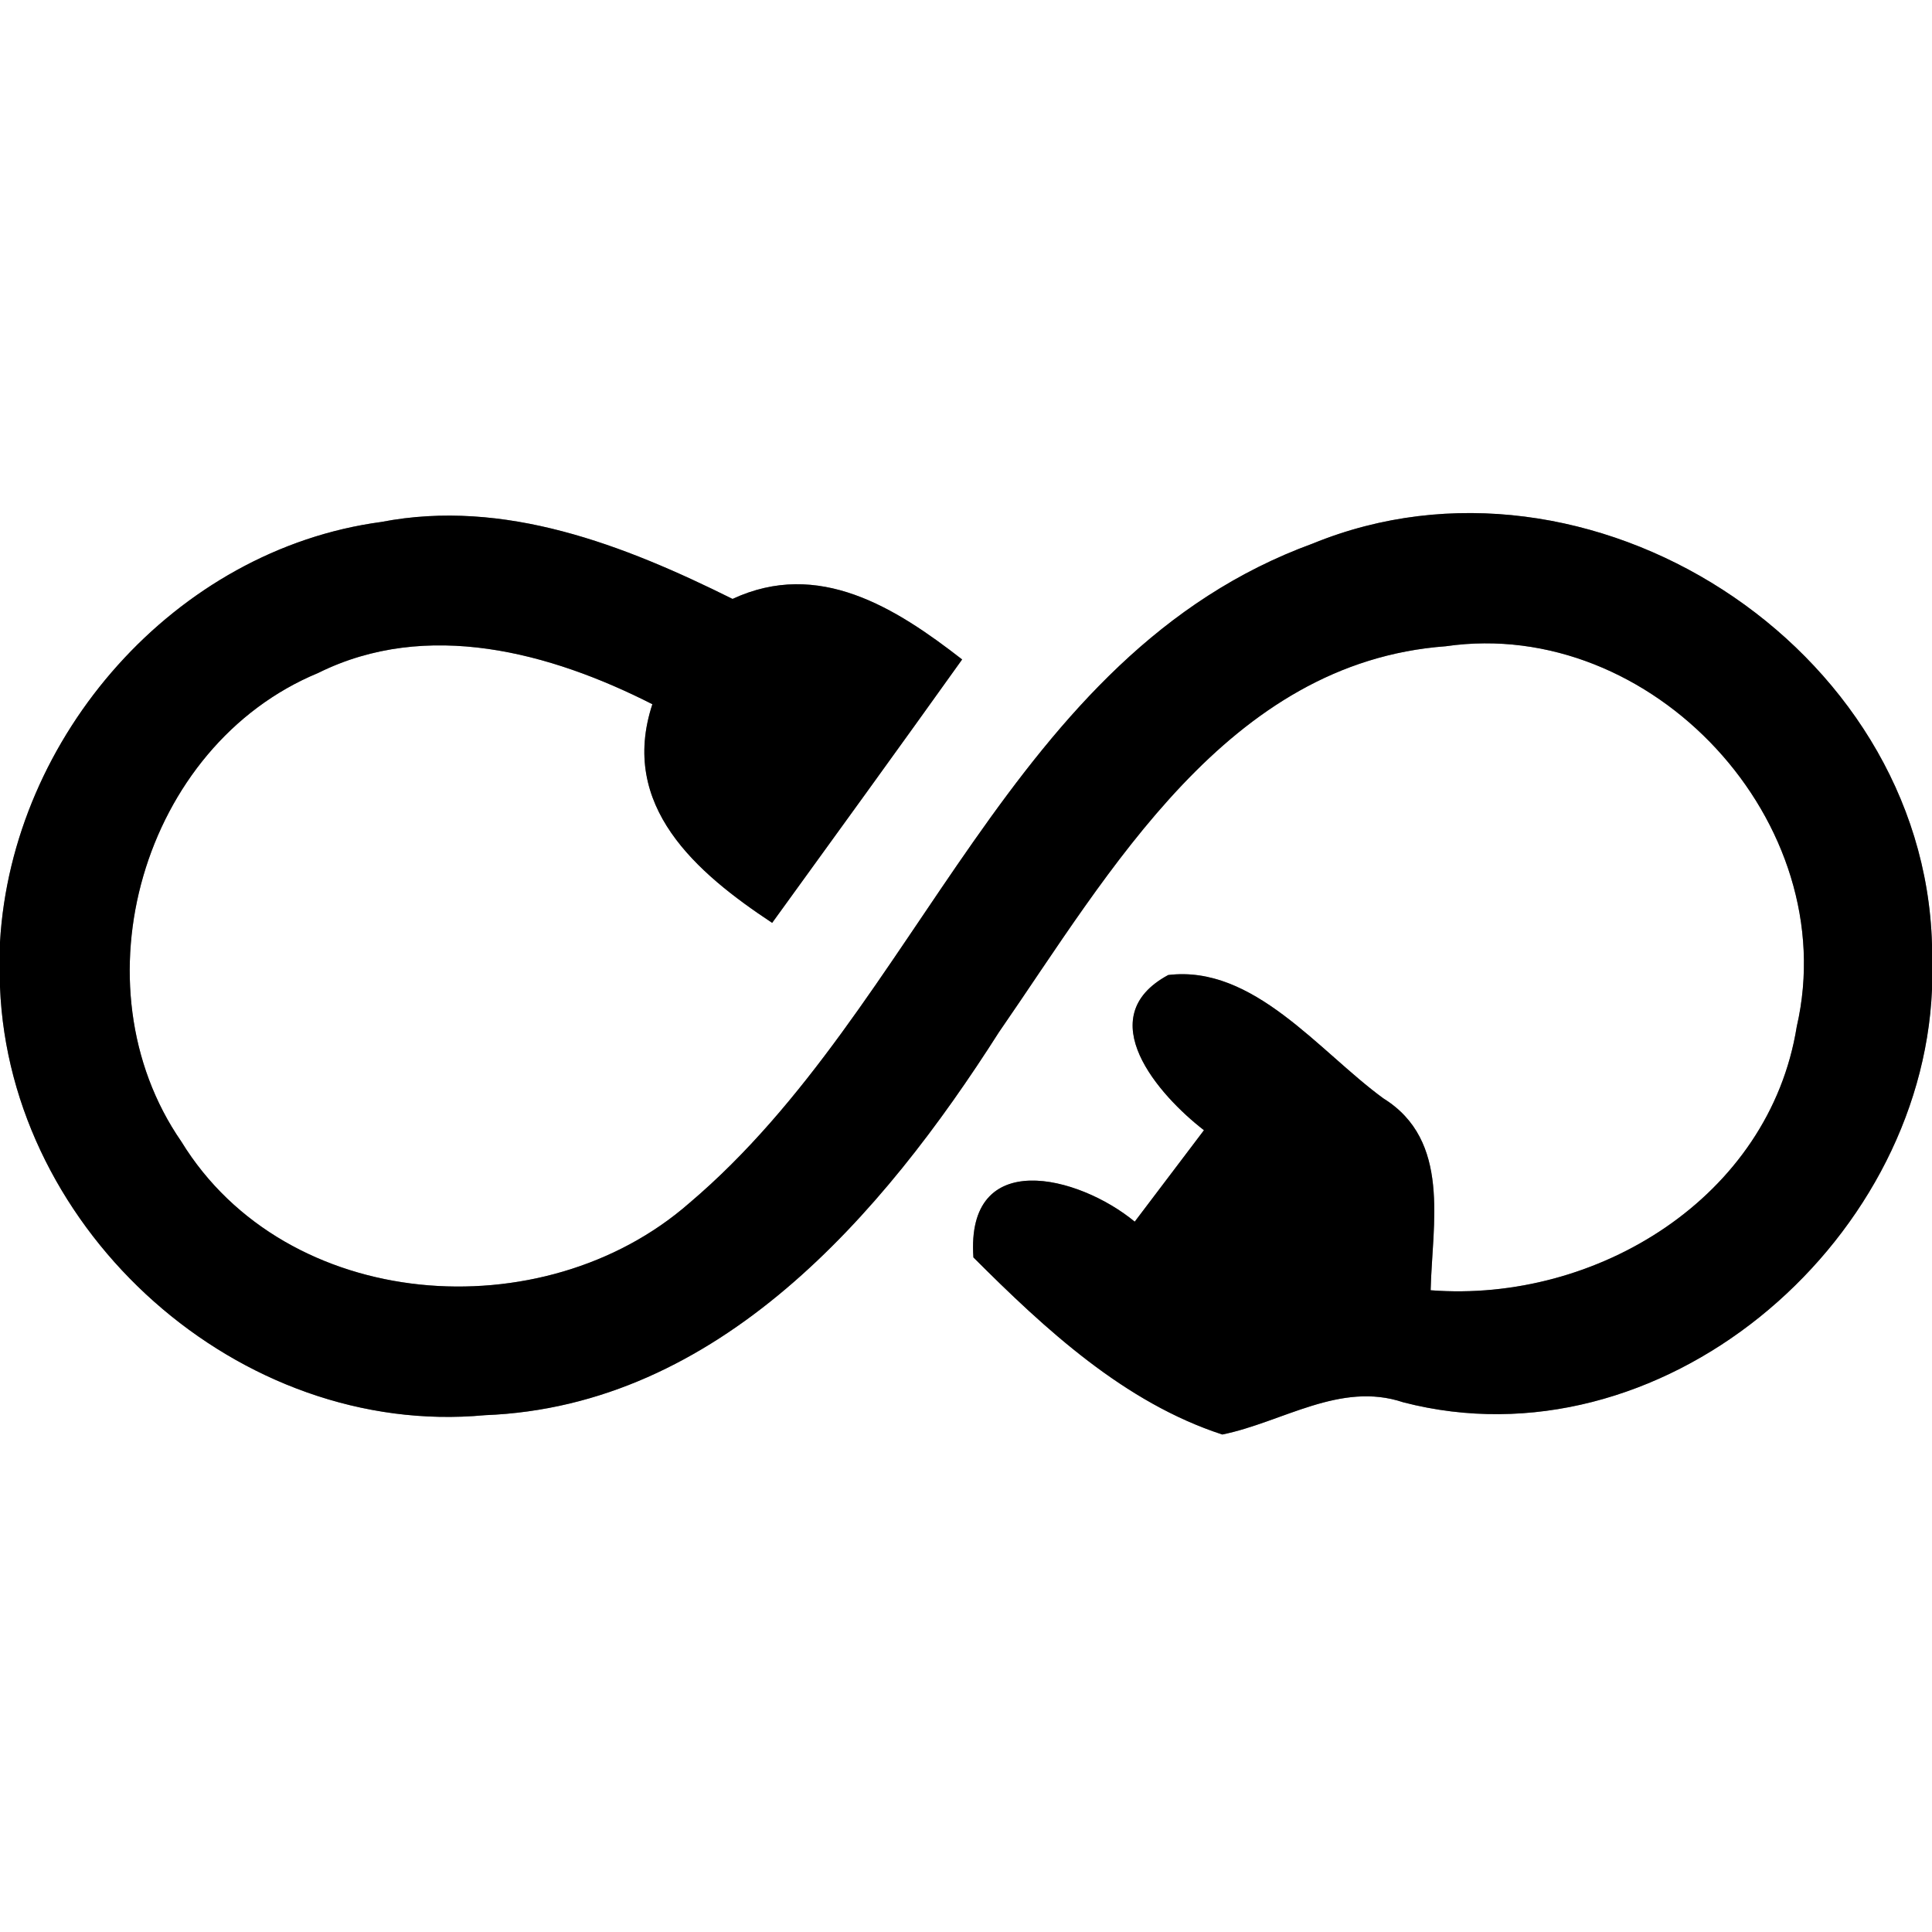 <?xml version="1.0" encoding="UTF-8" ?>
<!DOCTYPE svg PUBLIC "-//W3C//DTD SVG 1.1//EN" "http://www.w3.org/Graphics/SVG/1.1/DTD/svg11.dtd">
<svg width="60pt" height="60pt" viewBox="0 0 60 60" version="1.1" xmlns="http://www.w3.org/2000/svg">
<rect x="0" y="0" width="60" height="60" fill="#808080" stroke="none"/>
<g id="#ffffffff">
<path fill="#ffffff" opacity="1.00" d=" M 0.00 0.00 L 60.00 0.00 L 60.00 29.33 C 59.74 20.05 49.33 13.38 40.77 16.88 C 31.29 20.34 28.61 31.26 21.41 37.36 C 16.87 41.34 8.89 40.77 5.63 35.45 C 2.28 30.60 4.42 23.16 9.88 20.90 C 13.26 19.22 17.09 20.26 20.26 21.87 C 19.22 25.03 21.62 27.10 23.98 28.66 C 25.95 25.94 27.93 23.21 29.88 20.48 C 27.81 18.87 25.42 17.36 22.75 18.60 C 19.39 16.93 15.67 15.47 11.84 16.21 C 5.44 17.07 0.37 22.86 0.00 29.26 L 0.00 0.00 Z" />
<path fill="#ffffff" opacity="1.00" d=" M 31.02 32.06 C 34.47 27.07 38.12 20.57 44.90 20.07 C 51.31 19.14 57.26 25.55 55.80 31.88 C 54.95 37.19 49.58 40.47 44.43 40.07 C 44.48 37.99 45.07 35.42 42.96 34.11 C 40.96 32.65 38.93 29.96 36.28 30.28 C 33.85 31.59 35.98 34.01 37.39 35.10 C 36.67 36.05 35.96 36.99 35.24 37.94 C 33.50 36.50 29.99 35.61 30.23 39.05 C 32.46 41.28 34.92 43.56 37.96 44.55 C 39.83 44.17 41.62 42.89 43.58 43.55 C 51.53 45.61 59.66 38.71 60.00 30.73 L 60.00 60.00 L 0.00 60.00 L 0.00 30.65 C 0.30 38.27 7.44 44.66 15.06 43.95 C 22.31 43.67 27.41 37.73 31.02 32.06 Z" />
</g>
<g id="#000000ff">
<path fill="#000000" opacity="1.00" d=" M 0.00 29.26 C 0.37 22.86 5.44 17.07 11.84 16.21 C 15.67 15.47 19.39 16.93 22.75 18.60 C 25.42 17.36 27.81 18.87 29.88 20.48 C 27.93 23.21 25.95 25.94 23.98 28.66 C 21.62 27.10 19.22 25.03 20.26 21.87 C 17.09 20.26 13.26 19.22 9.88 20.90 C 4.42 23.16 2.28 30.60 5.63 35.45 C 8.89 40.77 16.87 41.34 21.41 37.36 C 28.61 31.26 31.29 20.34 40.77 16.88 C 49.33 13.38 59.74 20.05 60.00 29.33 L 60.00 30.73 C 59.66 38.71 51.53 45.61 43.58 43.55 C 41.62 42.89 39.83 44.17 37.96 44.55 C 34.92 43.56 32.46 41.28 30.23 39.05 C 29.99 35.61 33.50 36.50 35.24 37.94 C 35.96 36.99 36.67 36.05 37.39 35.10 C 35.98 34.01 33.85 31.59 36.28 30.28 C 38.93 29.96 40.96 32.65 42.96 34.11 C 45.07 35.42 44.48 37.99 44.43 40.07 C 49.58 40.47 54.95 37.19 55.80 31.88 C 57.26 25.55 51.31 19.14 44.90 20.07 C 38.12 20.57 34.47 27.07 31.02 32.06 C 27.41 37.73 22.31 43.67 15.06 43.95 C 7.44 44.66 0.30 38.27 0.00 30.65 L 0.00 29.26 Z" />
</g>
</svg>
